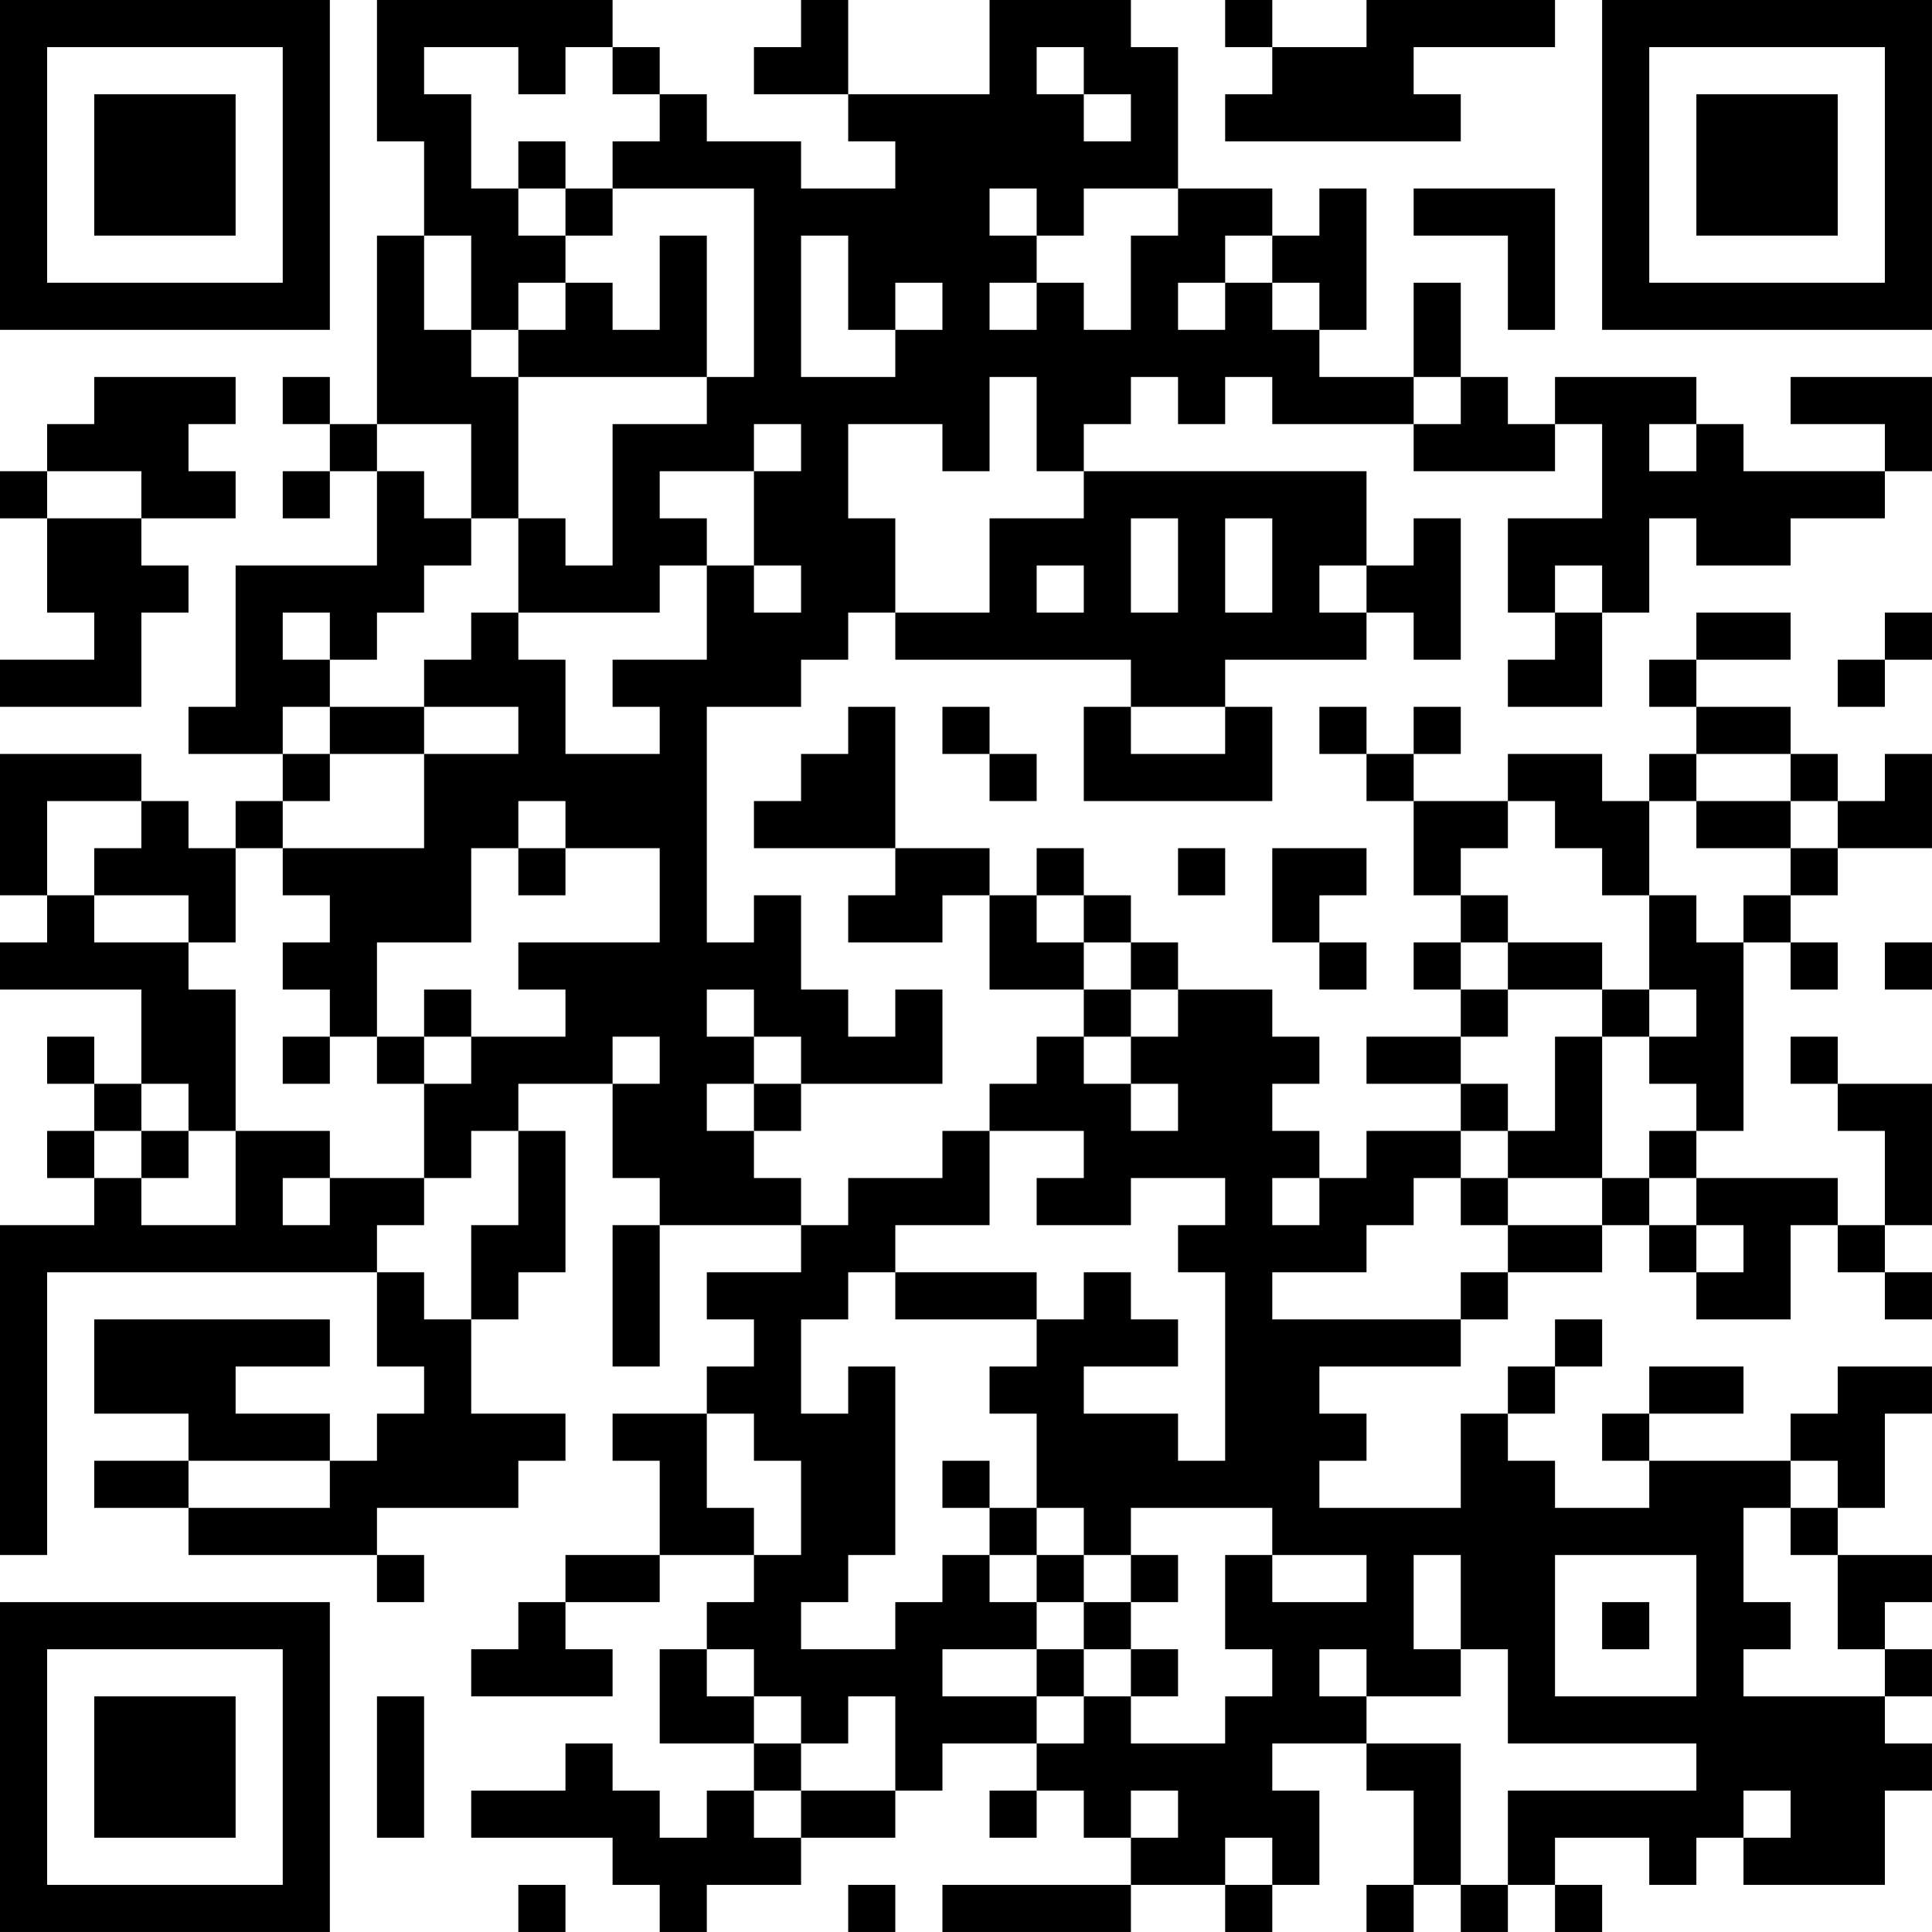 <?xml version="1.0" encoding="UTF-8"?>
<svg xmlns="http://www.w3.org/2000/svg" version="1.1" width="200" height="200" viewBox="0 0 200 200"><rect x="0" y="0" width="200" height="200" fill="#ffffff"/><g transform="scale(4.878)"><g transform="translate(0,0)"><path fill-rule="evenodd" d="M8 0L8 3L9 3L9 5L8 5L8 9L7 9L7 8L6 8L6 9L7 9L7 10L6 10L6 11L7 11L7 10L8 10L8 12L5 12L5 15L4 15L4 16L6 16L6 17L5 17L5 18L4 18L4 17L3 17L3 16L0 16L0 19L1 19L1 20L0 20L0 21L3 21L3 23L2 23L2 22L1 22L1 23L2 23L2 24L1 24L1 25L2 25L2 26L0 26L0 33L1 33L1 27L8 27L8 29L9 29L9 30L8 30L8 31L7 31L7 30L5 30L5 29L7 29L7 28L2 28L2 30L4 30L4 31L2 31L2 32L4 32L4 33L8 33L8 34L9 34L9 33L8 33L8 32L11 32L11 31L12 31L12 30L10 30L10 28L11 28L11 27L12 27L12 24L11 24L11 23L13 23L13 25L14 25L14 26L13 26L13 29L14 29L14 26L17 26L17 27L15 27L15 28L16 28L16 29L15 29L15 30L13 30L13 31L14 31L14 33L12 33L12 34L11 34L11 35L10 35L10 36L13 36L13 35L12 35L12 34L14 34L14 33L16 33L16 34L15 34L15 35L14 35L14 37L16 37L16 38L15 38L15 39L14 39L14 38L13 38L13 37L12 37L12 38L10 38L10 39L13 39L13 40L14 40L14 41L15 41L15 40L17 40L17 39L19 39L19 38L20 38L20 37L22 37L22 38L21 38L21 39L22 39L22 38L23 38L23 39L24 39L24 40L20 40L20 41L24 41L24 40L26 40L26 41L27 41L27 40L28 40L28 38L27 38L27 37L29 37L29 38L30 38L30 40L29 40L29 41L30 41L30 40L31 40L31 41L32 41L32 40L33 40L33 41L34 41L34 40L33 40L33 39L35 39L35 40L36 40L36 39L37 39L37 40L40 40L40 38L41 38L41 37L40 37L40 36L41 36L41 35L40 35L40 34L41 34L41 33L39 33L39 32L40 32L40 30L41 30L41 29L39 29L39 30L38 30L38 31L35 31L35 30L37 30L37 29L35 29L35 30L34 30L34 31L35 31L35 32L33 32L33 31L32 31L32 30L33 30L33 29L34 29L34 28L33 28L33 29L32 29L32 30L31 30L31 32L28 32L28 31L29 31L29 30L28 30L28 29L31 29L31 28L32 28L32 27L34 27L34 26L35 26L35 27L36 27L36 28L38 28L38 26L39 26L39 27L40 27L40 28L41 28L41 27L40 27L40 26L41 26L41 23L39 23L39 22L38 22L38 23L39 23L39 24L40 24L40 26L39 26L39 25L36 25L36 24L37 24L37 20L38 20L38 21L39 21L39 20L38 20L38 19L39 19L39 18L41 18L41 16L40 16L40 17L39 17L39 16L38 16L38 15L36 15L36 14L38 14L38 13L36 13L36 14L35 14L35 15L36 15L36 16L35 16L35 17L34 17L34 16L32 16L32 17L30 17L30 16L31 16L31 15L30 15L30 16L29 16L29 15L28 15L28 16L29 16L29 17L30 17L30 19L31 19L31 20L30 20L30 21L31 21L31 22L29 22L29 23L31 23L31 24L29 24L29 25L28 25L28 24L27 24L27 23L28 23L28 22L27 22L27 21L25 21L25 20L24 20L24 19L23 19L23 18L22 18L22 19L21 19L21 18L19 18L19 15L18 15L18 16L17 16L17 17L16 17L16 18L19 18L19 19L18 19L18 20L20 20L20 19L21 19L21 21L23 21L23 22L22 22L22 23L21 23L21 24L20 24L20 25L18 25L18 26L17 26L17 25L16 25L16 24L17 24L17 23L20 23L20 21L19 21L19 22L18 22L18 21L17 21L17 19L16 19L16 20L15 20L15 15L17 15L17 14L18 14L18 13L19 13L19 14L24 14L24 15L23 15L23 17L27 17L27 15L26 15L26 14L29 14L29 13L30 13L30 14L31 14L31 11L30 11L30 12L29 12L29 10L23 10L23 9L24 9L24 8L25 8L25 9L26 9L26 8L27 8L27 9L30 9L30 10L33 10L33 9L34 9L34 11L32 11L32 13L33 13L33 14L32 14L32 15L34 15L34 13L35 13L35 11L36 11L36 12L38 12L38 11L40 11L40 10L41 10L41 8L38 8L38 9L40 9L40 10L37 10L37 9L36 9L36 8L33 8L33 9L32 9L32 8L31 8L31 6L30 6L30 8L28 8L28 7L29 7L29 4L28 4L28 5L27 5L27 4L25 4L25 1L24 1L24 0L21 0L21 2L18 2L18 0L17 0L17 1L16 1L16 2L18 2L18 3L19 3L19 4L17 4L17 3L15 3L15 2L14 2L14 1L13 1L13 0ZM26 0L26 1L27 1L27 2L26 2L26 3L31 3L31 2L30 2L30 1L33 1L33 0L29 0L29 1L27 1L27 0ZM9 1L9 2L10 2L10 4L11 4L11 5L12 5L12 6L11 6L11 7L10 7L10 5L9 5L9 7L10 7L10 8L11 8L11 11L10 11L10 9L8 9L8 10L9 10L9 11L10 11L10 12L9 12L9 13L8 13L8 14L7 14L7 13L6 13L6 14L7 14L7 15L6 15L6 16L7 16L7 17L6 17L6 18L5 18L5 20L4 20L4 19L2 19L2 18L3 18L3 17L1 17L1 19L2 19L2 20L4 20L4 21L5 21L5 24L4 24L4 23L3 23L3 24L2 24L2 25L3 25L3 26L5 26L5 24L7 24L7 25L6 25L6 26L7 26L7 25L9 25L9 26L8 26L8 27L9 27L9 28L10 28L10 26L11 26L11 24L10 24L10 25L9 25L9 23L10 23L10 22L12 22L12 21L11 21L11 20L14 20L14 18L12 18L12 17L11 17L11 18L10 18L10 20L8 20L8 22L7 22L7 21L6 21L6 20L7 20L7 19L6 19L6 18L9 18L9 16L11 16L11 15L9 15L9 14L10 14L10 13L11 13L11 14L12 14L12 16L14 16L14 15L13 15L13 14L15 14L15 12L16 12L16 13L17 13L17 12L16 12L16 10L17 10L17 9L16 9L16 10L14 10L14 11L15 11L15 12L14 12L14 13L11 13L11 11L12 11L12 12L13 12L13 9L15 9L15 8L16 8L16 4L13 4L13 3L14 3L14 2L13 2L13 1L12 1L12 2L11 2L11 1ZM22 1L22 2L23 2L23 3L24 3L24 2L23 2L23 1ZM11 3L11 4L12 4L12 5L13 5L13 4L12 4L12 3ZM21 4L21 5L22 5L22 6L21 6L21 7L22 7L22 6L23 6L23 7L24 7L24 5L25 5L25 4L23 4L23 5L22 5L22 4ZM30 4L30 5L32 5L32 7L33 7L33 4ZM14 5L14 7L13 7L13 6L12 6L12 7L11 7L11 8L15 8L15 5ZM17 5L17 8L19 8L19 7L20 7L20 6L19 6L19 7L18 7L18 5ZM26 5L26 6L25 6L25 7L26 7L26 6L27 6L27 7L28 7L28 6L27 6L27 5ZM2 8L2 9L1 9L1 10L0 10L0 11L1 11L1 13L2 13L2 14L0 14L0 15L3 15L3 13L4 13L4 12L3 12L3 11L5 11L5 10L4 10L4 9L5 9L5 8ZM21 8L21 10L20 10L20 9L18 9L18 11L19 11L19 13L21 13L21 11L23 11L23 10L22 10L22 8ZM30 8L30 9L31 9L31 8ZM35 9L35 10L36 10L36 9ZM1 10L1 11L3 11L3 10ZM24 11L24 13L25 13L25 11ZM26 11L26 13L27 13L27 11ZM22 12L22 13L23 13L23 12ZM28 12L28 13L29 13L29 12ZM33 12L33 13L34 13L34 12ZM40 13L40 14L39 14L39 15L40 15L40 14L41 14L41 13ZM7 15L7 16L9 16L9 15ZM20 15L20 16L21 16L21 17L22 17L22 16L21 16L21 15ZM24 15L24 16L26 16L26 15ZM36 16L36 17L35 17L35 19L34 19L34 18L33 18L33 17L32 17L32 18L31 18L31 19L32 19L32 20L31 20L31 21L32 21L32 22L31 22L31 23L32 23L32 24L31 24L31 25L30 25L30 26L29 26L29 27L27 27L27 28L31 28L31 27L32 27L32 26L34 26L34 25L35 25L35 26L36 26L36 27L37 27L37 26L36 26L36 25L35 25L35 24L36 24L36 23L35 23L35 22L36 22L36 21L35 21L35 19L36 19L36 20L37 20L37 19L38 19L38 18L39 18L39 17L38 17L38 16ZM36 17L36 18L38 18L38 17ZM11 18L11 19L12 19L12 18ZM25 18L25 19L26 19L26 18ZM27 18L27 20L28 20L28 21L29 21L29 20L28 20L28 19L29 19L29 18ZM22 19L22 20L23 20L23 21L24 21L24 22L23 22L23 23L24 23L24 24L25 24L25 23L24 23L24 22L25 22L25 21L24 21L24 20L23 20L23 19ZM32 20L32 21L34 21L34 22L33 22L33 24L32 24L32 25L31 25L31 26L32 26L32 25L34 25L34 22L35 22L35 21L34 21L34 20ZM40 20L40 21L41 21L41 20ZM9 21L9 22L8 22L8 23L9 23L9 22L10 22L10 21ZM15 21L15 22L16 22L16 23L15 23L15 24L16 24L16 23L17 23L17 22L16 22L16 21ZM6 22L6 23L7 23L7 22ZM13 22L13 23L14 23L14 22ZM3 24L3 25L4 25L4 24ZM21 24L21 26L19 26L19 27L18 27L18 28L17 28L17 30L18 30L18 29L19 29L19 33L18 33L18 34L17 34L17 35L19 35L19 34L20 34L20 33L21 33L21 34L22 34L22 35L20 35L20 36L22 36L22 37L23 37L23 36L24 36L24 37L26 37L26 36L27 36L27 35L26 35L26 33L27 33L27 34L29 34L29 33L27 33L27 32L24 32L24 33L23 33L23 32L22 32L22 30L21 30L21 29L22 29L22 28L23 28L23 27L24 27L24 28L25 28L25 29L23 29L23 30L25 30L25 31L26 31L26 27L25 27L25 26L26 26L26 25L24 25L24 26L22 26L22 25L23 25L23 24ZM27 25L27 26L28 26L28 25ZM19 27L19 28L22 28L22 27ZM15 30L15 32L16 32L16 33L17 33L17 31L16 31L16 30ZM4 31L4 32L7 32L7 31ZM20 31L20 32L21 32L21 33L22 33L22 34L23 34L23 35L22 35L22 36L23 36L23 35L24 35L24 36L25 36L25 35L24 35L24 34L25 34L25 33L24 33L24 34L23 34L23 33L22 33L22 32L21 32L21 31ZM38 31L38 32L37 32L37 34L38 34L38 35L37 35L37 36L40 36L40 35L39 35L39 33L38 33L38 32L39 32L39 31ZM30 33L30 35L31 35L31 36L29 36L29 35L28 35L28 36L29 36L29 37L31 37L31 40L32 40L32 38L36 38L36 37L32 37L32 35L31 35L31 33ZM33 33L33 36L36 36L36 33ZM34 34L34 35L35 35L35 34ZM15 35L15 36L16 36L16 37L17 37L17 38L16 38L16 39L17 39L17 38L19 38L19 36L18 36L18 37L17 37L17 36L16 36L16 35ZM8 36L8 39L9 39L9 36ZM24 38L24 39L25 39L25 38ZM37 38L37 39L38 39L38 38ZM26 39L26 40L27 40L27 39ZM11 40L11 41L12 41L12 40ZM18 40L18 41L19 41L19 40ZM0 0L0 7L7 7L7 0ZM1 1L1 6L6 6L6 1ZM2 2L2 5L5 5L5 2ZM34 0L34 7L41 7L41 0ZM35 1L35 6L40 6L40 1ZM36 2L36 5L39 5L39 2ZM0 34L0 41L7 41L7 34ZM1 35L1 40L6 40L6 35ZM2 36L2 39L5 39L5 36Z" fill="#000000"/></g></g></svg>
